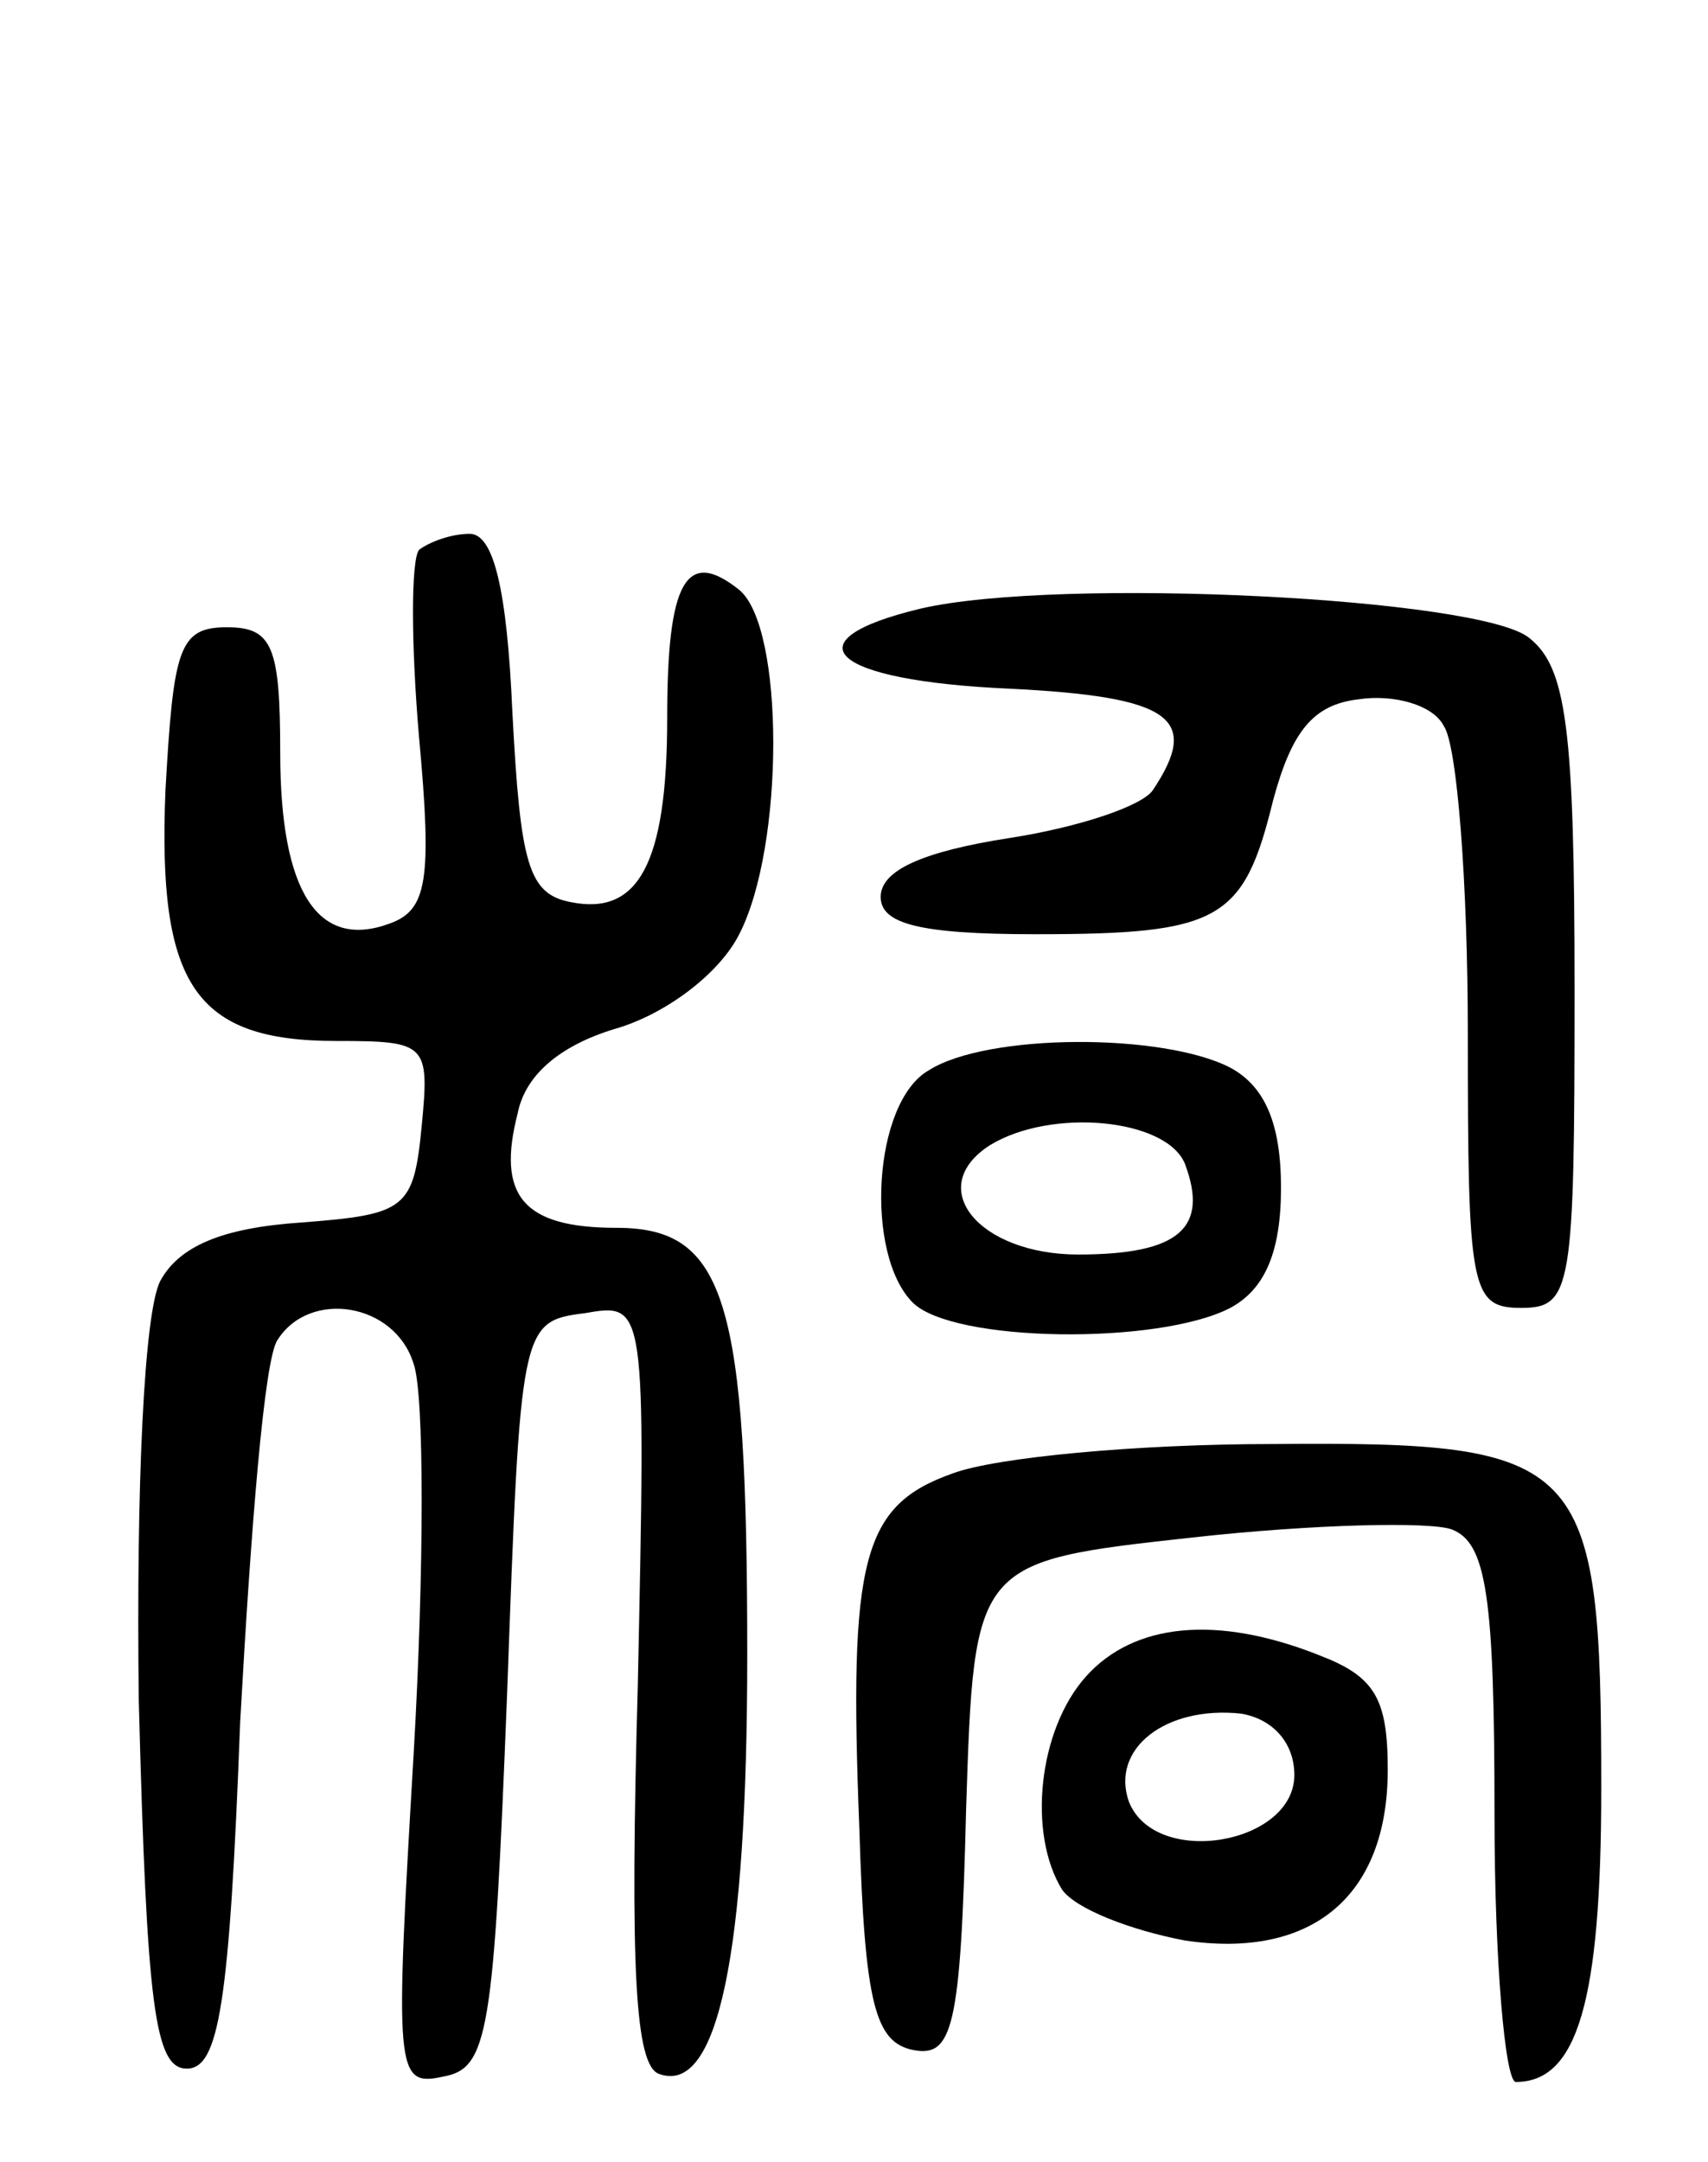 <svg version="1.0" xmlns="http://www.w3.org/2000/svg"
 width="64pt" height="81pt" viewBox="0 0 64 81"
 preserveAspectRatio="xMidYMid meet">
<g transform="translate(0,81) scale(0.1,-0.1)"
fill="#000000" stroke="none">
<path d="M157 604 c-3 -4 -3 -35 0 -70 5 -54 3 -65 -11 -70 -27 -10 -41 12
-41 64 0 40 -3 47 -20 47 -18 0 -20 -8 -23 -61 -3 -73 11 -94 64 -94 34 0 35
-1 32 -32 -3 -31 -6 -33 -45 -36 -30 -2 -46 -9 -53 -22 -6 -12 -9 -76 -8 -157
3 -115 6 -138 18 -138 12 0 16 24 20 130 4 72 9 136 14 143 12 19 44 14 51 -9
4 -11 4 -77 0 -146 -7 -119 -7 -125 11 -121 17 3 19 16 24 143 5 138 5 140 29
143 23 4 23 4 20 -139 -3 -107 -1 -143 8 -146 22 -8 33 45 33 157 0 133 -8
160 -49 160 -35 0 -45 12 -37 43 3 15 17 26 38 32 19 6 38 21 45 35 17 33 17
115 0 129 -20 16 -27 3 -27 -48 0 -55 -11 -74 -36 -69 -16 3 -19 14 -22 71 -2
46 -7 67 -16 67 -7 0 -15 -3 -19 -6z"/>
<path d="M345 582 c-50 -12 -34 -27 33 -30 61 -3 72 -11 54 -38 -4 -6 -28 -14
-54 -18 -32 -5 -48 -12 -48 -22 0 -10 14 -14 58 -14 69 0 78 5 89 50 7 26 15
36 32 38 13 2 28 -2 32 -10 5 -7 9 -59 9 -115 0 -96 1 -103 20 -103 19 0 20 7
20 119 0 98 -3 121 -17 132 -18 15 -176 23 -228 11z"/>
<path d="M348 409 c-21 -12 -24 -69 -6 -87 15 -15 92 -16 119 -2 13 7 19 21
19 45 0 24 -6 38 -19 45 -25 13 -91 13 -113 -1z m96 -35 c9 -24 -2 -34 -40
-34 -37 0 -58 25 -33 41 23 14 66 10 73 -7z"/>
<path d="M357 258 c-34 -12 -39 -32 -35 -133 2 -66 6 -80 20 -83 15 -3 18 8
20 90 3 93 3 93 85 102 45 5 89 6 97 3 13 -5 16 -25 16 -107 0 -55 4 -100 8
-100 23 0 32 30 32 110 0 124 -6 130 -123 129 -51 0 -104 -5 -120 -11z"/>
<path d="M407 182 c-18 -20 -22 -59 -9 -80 5 -7 25 -15 46 -19 47 -7 76 16 76
64 0 27 -5 35 -26 43 -38 15 -69 12 -87 -8z m78 -37 c0 -26 -52 -35 -62 -10
-7 20 14 36 42 33 12 -2 20 -11 20 -23z"/>
</g>
</svg>
